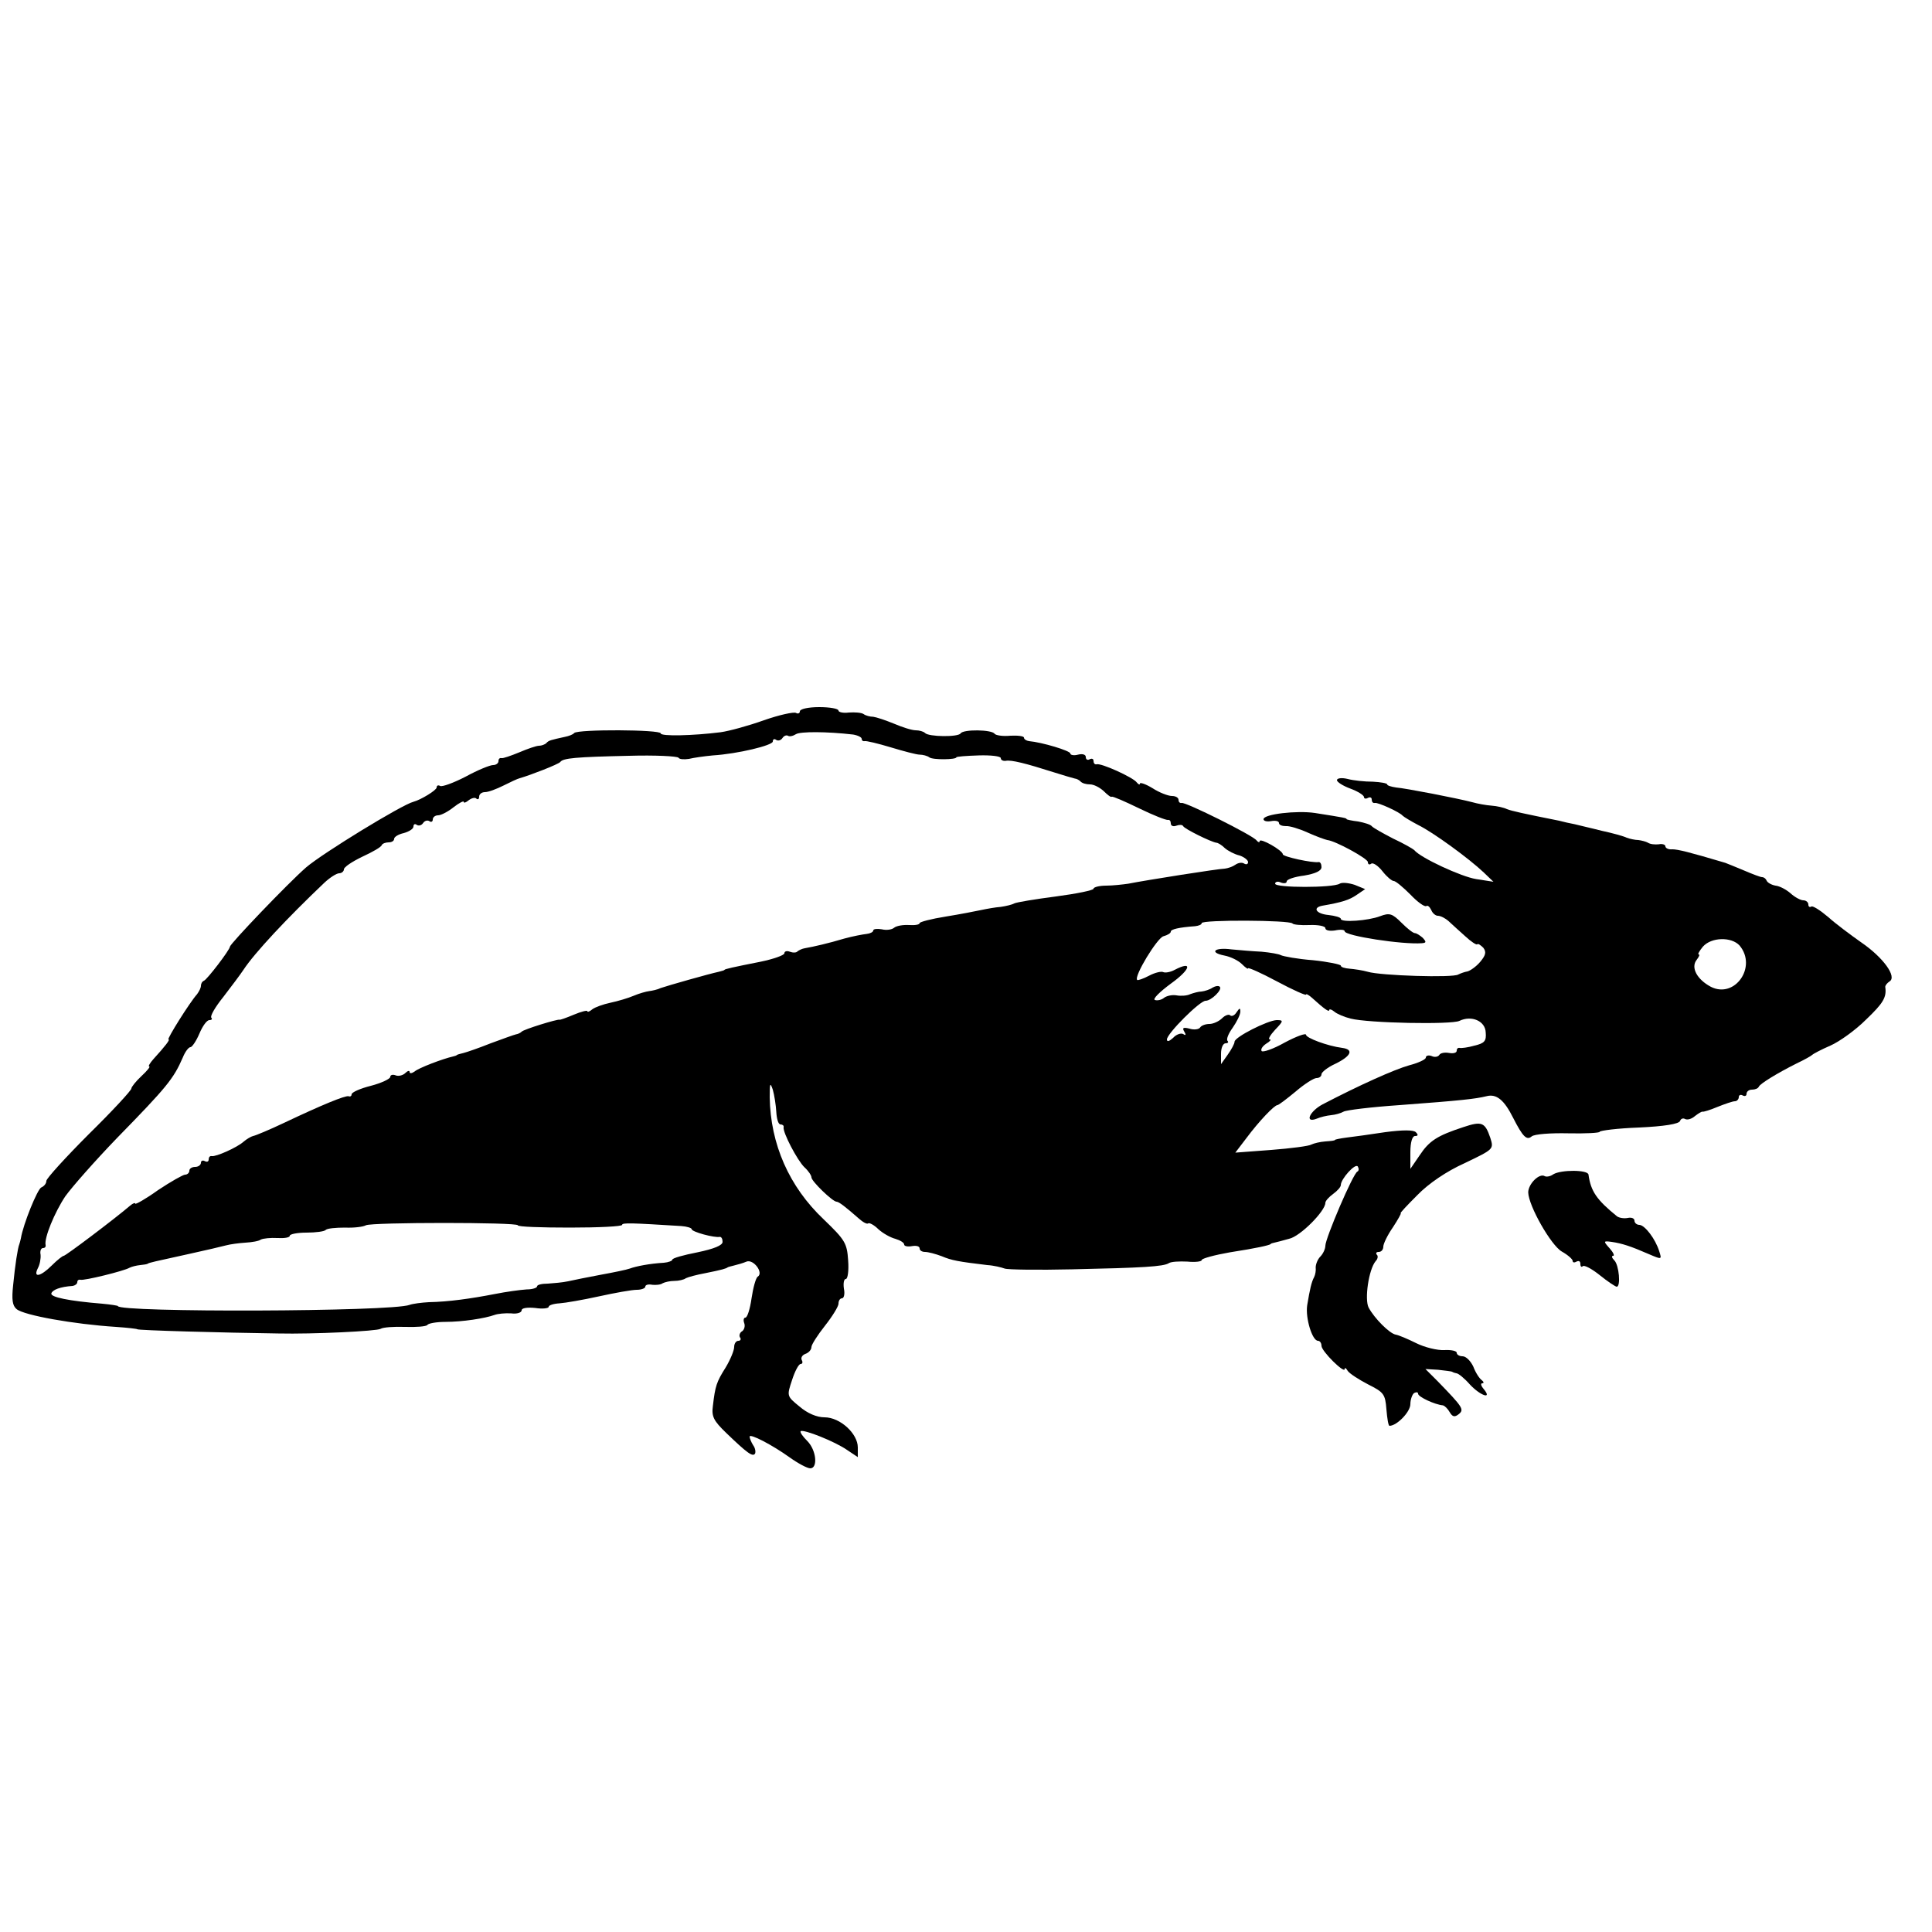 <?xml version="1.0" standalone="no"?>
<!DOCTYPE svg PUBLIC "-//W3C//DTD SVG 20010904//EN"
 "http://www.w3.org/TR/2001/REC-SVG-20010904/DTD/svg10.dtd">
<svg version="1.0" xmlns="http://www.w3.org/2000/svg"
 width="500pt" height="500pt" viewBox="0 0 500 500"
 preserveAspectRatio="xMidYMid meet">
<g transform="translate(0,500) scale(0.1,-0.1)"
fill="#000000" stroke="none">
<path d="M2070 3159 c0 -5 -5 -7 -10 -4 -6 3 -43 -5 -83 -19 -39 -14 -90 -28
-112 -31 -71 -9 -155 -11 -155 -3 0 10 -214 11 -224 1 -3 -4 -14 -8 -24 -10
-36 -8 -42 -9 -48 -16 -4 -4 -13 -7 -19 -7 -7 0 -30 -8 -51 -17 -22 -9 -42
-16 -46 -15 -5 1 -8 -2 -8 -8 0 -5 -6 -10 -14 -10 -8 0 -40 -13 -71 -30 -31
-16 -61 -27 -66 -24 -5 3 -9 1 -9 -4 0 -7 -41 -32 -60 -37 -29 -7 -235 -133
-278 -170 -48 -42 -196 -197 -197 -205 0 -8 -59 -85 -67 -88 -5 -2 -8 -8 -8
-13 0 -6 -5 -15 -10 -22 -19 -21 -79 -117 -74 -117 5 0 -8 -17 -39 -51 -9 -10
-14 -19 -11 -19 4 0 -5 -11 -20 -25 -14 -13 -26 -28 -26 -32 0 -5 -49 -58
-110 -118 -60 -60 -110 -115 -110 -121 0 -7 -6 -14 -13 -17 -10 -4 -47 -95
-53 -132 -1 -5 -3 -12 -4 -15 -4 -9 -11 -54 -16 -106 -4 -37 -2 -53 9 -62 19
-16 148 -39 257 -46 30 -2 55 -5 55 -6 0 -3 222 -9 365 -11 91 -2 255 6 265
12 6 4 34 6 63 5 29 -1 55 1 58 5 2 4 23 8 47 8 44 0 102 9 127 18 8 3 27 5
43 4 15 -2 27 2 27 8 0 6 15 8 35 6 19 -3 35 -1 35 3 0 4 12 8 28 9 15 1 61 9
102 18 41 9 85 17 98 17 12 0 22 4 22 8 0 5 8 7 18 5 9 -1 22 0 27 4 6 3 19 6
30 6 11 0 25 3 30 7 6 3 28 9 50 13 45 9 54 12 58 15 1 1 9 3 17 5 8 2 23 6
32 10 18 7 45 -29 29 -39 -5 -3 -12 -29 -16 -56 -4 -28 -11 -50 -16 -50 -4 0
-6 -6 -3 -14 3 -8 0 -17 -5 -21 -6 -3 -9 -11 -6 -16 4 -5 1 -9 -4 -9 -6 0 -11
-7 -11 -16 0 -9 -10 -33 -22 -53 -24 -38 -27 -48 -33 -99 -4 -28 2 -39 34 -70
55 -53 69 -63 75 -54 2 4 1 14 -5 22 -5 8 -9 18 -9 22 0 9 58 -21 104 -54 21
-15 45 -28 53 -28 20 0 16 47 -8 71 -11 11 -19 22 -17 25 7 6 90 -27 121 -49
l27 -18 0 25 c0 36 -46 78 -86 78 -20 0 -44 10 -65 28 -33 27 -33 27 -19 69 7
22 17 41 22 41 5 0 6 5 3 10 -3 6 1 13 9 16 9 3 16 11 16 18 0 6 16 31 35 55
19 24 35 50 35 57 0 8 4 14 9 14 5 0 8 11 5 25 -2 14 0 25 5 25 5 0 8 22 6 48
-3 45 -8 53 -63 106 -90 85 -138 195 -140 316 0 37 1 40 8 20 4 -14 8 -40 9
-57 1 -18 5 -33 11 -33 5 0 9 -3 8 -7 -3 -13 36 -87 54 -104 10 -9 18 -21 18
-26 0 -10 55 -63 65 -63 6 0 24 -14 57 -43 11 -10 22 -16 25 -13 3 2 15 -4 26
-15 12 -11 32 -22 44 -25 13 -4 23 -10 23 -15 0 -4 9 -6 20 -4 11 2 20 0 20
-6 0 -5 6 -9 14 -9 8 0 27 -5 43 -11 26 -11 43 -14 118 -23 17 -1 37 -6 45 -9
8 -3 87 -4 175 -2 182 4 236 7 250 16 6 4 27 5 48 4 20 -2 37 0 37 4 0 4 33
13 73 20 71 11 100 18 105 21 1 2 5 3 10 4 4 1 21 5 38 10 29 6 94 72 94 93 0
5 9 15 20 23 11 8 20 18 20 23 0 16 38 58 44 48 3 -5 3 -11 -1 -13 -11 -4 -83
-173 -83 -192 0 -8 -6 -21 -13 -28 -7 -7 -12 -20 -12 -28 1 -8 -1 -19 -4 -25
-7 -13 -11 -31 -18 -73 -5 -33 13 -92 28 -92 5 0 9 -6 9 -13 0 -14 60 -73 60
-60 0 5 4 2 8 -5 5 -7 28 -22 53 -35 40 -20 44 -25 47 -64 2 -24 5 -43 8 -43
19 0 54 36 54 56 0 12 5 26 10 29 6 3 10 2 10 -2 0 -8 43 -28 64 -30 5 -1 13
-9 18 -18 7 -12 13 -13 23 -5 15 12 11 18 -53 84 l-33 33 33 -2 c18 -2 34 -4
36 -5 1 -1 6 -3 11 -4 5 0 21 -13 35 -29 27 -29 59 -40 36 -12 -7 8 -9 15 -4
15 5 0 4 4 -1 8 -6 4 -16 19 -22 35 -7 15 -19 27 -28 27 -8 0 -15 4 -15 9 0 5
-15 8 -32 7 -18 -1 -51 7 -73 18 -22 11 -46 21 -53 22 -16 3 -55 42 -70 70
-11 21 0 98 18 120 6 6 7 14 3 17 -3 4 -1 7 5 7 7 0 12 6 12 14 0 7 11 30 25
50 13 20 22 36 20 36 -3 0 17 21 43 47 29 30 76 62 123 83 75 36 75 36 66 65
-14 41 -22 44 -70 28 -67 -22 -88 -35 -113 -73 l-24 -35 0 43 c0 26 5 42 12
42 8 0 9 3 2 10 -6 6 -34 6 -79 0 -39 -6 -83 -12 -100 -14 -16 -2 -30 -5 -30
-6 0 -2 -11 -3 -25 -4 -14 -1 -30 -5 -36 -8 -6 -4 -53 -10 -104 -14 l-93 -7
29 38 c32 43 72 85 80 85 3 0 24 16 47 35 22 19 47 35 54 35 7 0 13 4 13 10 0
5 16 18 36 27 41 20 48 37 18 41 -39 5 -94 26 -94 34 0 5 -25 -4 -55 -20 -30
-17 -57 -26 -60 -22 -3 5 3 13 12 19 10 6 14 11 9 11 -5 0 1 11 14 25 22 23
22 25 4 25 -24 -1 -109 -44 -109 -56 0 -5 -8 -20 -18 -34 l-17 -24 0 27 c0 15
5 27 12 27 6 0 8 3 5 6 -4 4 2 19 13 34 11 16 20 34 20 42 0 10 -2 10 -10 -2
-5 -8 -12 -11 -16 -8 -3 4 -13 1 -21 -7 -8 -8 -23 -15 -33 -15 -10 0 -21 -4
-24 -9 -3 -5 -16 -7 -28 -3 -16 4 -19 2 -13 -8 5 -8 4 -11 -3 -6 -6 3 -18 -1
-26 -10 -10 -9 -16 -11 -16 -4 0 15 85 100 100 100 15 0 44 29 37 36 -3 4 -12
2 -19 -2 -7 -5 -20 -9 -28 -10 -8 0 -22 -4 -30 -7 -8 -4 -24 -5 -35 -3 -11 2
-25 -1 -32 -6 -7 -6 -18 -8 -24 -6 -7 2 12 21 42 43 50 36 57 60 9 35 -11 -6
-24 -8 -29 -6 -5 3 -22 -1 -37 -9 -15 -8 -30 -13 -31 -11 -9 9 52 109 68 113
11 3 19 8 19 12 0 6 21 11 63 14 9 1 17 4 17 8 0 9 229 8 235 -1 2 -3 22 -5
44 -4 23 1 41 -3 41 -8 0 -6 11 -8 25 -6 14 3 25 2 25 -2 0 -12 150 -35 200
-31 11 1 12 3 2 14 -7 6 -16 12 -20 12 -5 0 -20 12 -35 27 -24 24 -31 26 -55
17 -31 -12 -102 -17 -102 -7 0 4 -15 8 -32 10 -32 3 -42 19 -16 24 52 9 70 15
89 28 l22 15 -27 11 c-15 5 -33 7 -39 3 -17 -11 -167 -11 -167 0 0 5 7 7 15 3
8 -3 15 -2 15 3 0 5 20 12 45 15 29 5 45 12 45 22 0 8 -3 13 -7 13 -16 -3 -93
14 -93 20 0 10 -60 44 -60 34 0 -4 -4 -3 -8 2 -9 13 -184 100 -194 97 -5 -1
-8 3 -8 8 0 6 -8 10 -17 10 -10 0 -33 9 -50 20 -18 11 -33 16 -33 12 0 -4 -4
-2 -8 3 -9 13 -93 51 -104 47 -5 -1 -8 3 -8 9 0 5 -4 7 -10 4 -5 -3 -10 -1
-10 6 0 6 -8 9 -20 6 -11 -3 -20 -1 -20 3 0 7 -73 29 -107 32 -7 1 -13 5 -13
9 0 4 -16 6 -35 5 -20 -2 -38 1 -41 5 -7 11 -81 12 -88 1 -6 -10 -83 -9 -92 1
-4 4 -15 7 -24 7 -10 0 -35 8 -56 17 -22 9 -46 17 -54 18 -8 0 -20 3 -25 7 -6
4 -23 5 -38 4 -15 -2 -27 1 -27 5 0 5 -22 9 -50 9 -29 0 -50 -5 -50 -11z m138
-60 c12 -2 22 -7 22 -11 0 -4 3 -7 8 -6 4 1 34 -6 67 -16 33 -10 67 -19 75
-19 8 0 20 -3 25 -7 9 -7 70 -6 70 0 0 2 26 4 58 5 31 1 57 -2 57 -7 0 -5 6
-8 13 -7 14 3 53 -7 122 -29 28 -9 53 -16 57 -17 3 0 10 -3 14 -7 4 -5 15 -8
25 -8 10 0 25 -8 35 -17 10 -10 19 -17 21 -15 2 2 34 -12 71 -30 37 -18 70
-31 75 -30 4 1 7 -3 7 -9 0 -6 6 -9 14 -6 8 3 16 3 18 -1 3 -7 72 -41 86 -43
4 0 14 -6 22 -14 8 -7 25 -16 38 -19 12 -4 22 -12 22 -17 0 -6 -5 -7 -10 -4
-6 4 -16 2 -23 -3 -7 -5 -19 -9 -27 -10 -15 0 -205 -30 -250 -39 -14 -2 -40
-5 -57 -5 -18 0 -33 -4 -33 -8 0 -4 -44 -13 -97 -20 -54 -7 -102 -15 -108 -18
-5 -3 -21 -7 -35 -9 -14 -1 -36 -5 -50 -8 -14 -3 -55 -11 -92 -17 -38 -6 -68
-14 -68 -17 0 -4 -12 -6 -27 -5 -16 1 -33 -2 -39 -7 -6 -5 -20 -7 -32 -4 -12
2 -22 1 -22 -3 0 -4 -8 -8 -17 -9 -10 -1 -36 -6 -58 -12 -40 -12 -79 -21 -102
-25 -7 -1 -15 -5 -19 -8 -3 -4 -12 -4 -20 -1 -8 3 -14 1 -14 -4 0 -5 -28 -15
-62 -22 -71 -14 -93 -19 -93 -21 0 -1 -7 -3 -15 -5 -24 -5 -133 -36 -150 -42
-8 -4 -22 -7 -30 -8 -8 -1 -26 -6 -40 -12 -14 -6 -41 -14 -60 -18 -19 -4 -41
-12 -47 -17 -7 -6 -13 -8 -13 -5 0 3 -16 -1 -35 -9 -19 -8 -36 -14 -37 -13 -5
2 -93 -25 -98 -31 -3 -3 -9 -6 -15 -7 -5 -1 -35 -12 -65 -23 -30 -12 -62 -23
-70 -25 -8 -2 -16 -4 -17 -5 -2 -2 -6 -3 -10 -4 -27 -6 -90 -30 -100 -39 -7
-5 -13 -6 -13 -1 0 4 -5 3 -11 -3 -6 -6 -18 -9 -25 -6 -8 3 -14 1 -14 -4 0 -5
-23 -16 -50 -23 -28 -7 -50 -17 -50 -22 0 -4 -3 -7 -8 -5 -9 2 -68 -22 -167
-69 -38 -18 -74 -33 -80 -34 -5 -1 -17 -8 -25 -15 -17 -15 -71 -39 -82 -37 -5
1 -8 -3 -8 -9 0 -5 -4 -7 -10 -4 -5 3 -10 1 -10 -4 0 -6 -7 -11 -15 -11 -8 0
-15 -4 -15 -10 0 -5 -5 -10 -11 -10 -5 0 -37 -18 -70 -40 -32 -23 -59 -38 -59
-35 0 3 -6 1 -13 -5 -41 -35 -167 -130 -172 -130 -3 0 -17 -11 -31 -25 -29
-29 -49 -33 -36 -7 5 9 8 25 7 35 -2 9 1 17 6 17 5 0 8 3 7 8 -4 18 23 84 51
126 18 25 78 93 134 151 129 132 146 153 170 208 6 15 15 27 20 27 4 0 15 16
23 35 8 19 19 35 26 35 6 0 8 3 5 6 -4 4 10 28 31 54 20 26 44 58 52 70 28 43
113 134 210 226 14 13 31 24 38 24 6 0 12 5 12 10 0 6 21 20 48 33 26 12 49
25 50 30 2 4 10 7 18 7 8 0 14 4 14 9 0 5 11 12 25 15 14 4 25 11 25 17 0 6 4
8 9 4 5 -3 12 -1 16 5 4 6 11 8 16 5 5 -4 9 -1 9 4 0 6 6 11 14 11 7 0 25 9
40 21 14 11 26 17 26 14 0 -4 6 -2 13 4 8 6 17 8 20 4 4 -3 7 -1 7 5 0 7 7 12
15 12 9 0 30 8 48 17 18 9 37 18 42 19 28 8 100 36 105 42 7 10 40 13 178 16
67 2 125 -1 128 -5 2 -4 14 -5 27 -3 12 3 40 7 62 9 64 4 155 26 155 36 0 6 4
8 9 4 5 -3 12 -1 16 5 4 6 10 8 14 6 4 -3 13 -1 21 4 11 7 79 7 148 -1z m-868
-1270 c0 -4 61 -6 135 -6 74 0 135 3 135 7 0 6 24 5 153 -3 15 -1 27 -5 27 -8
0 -7 59 -23 73 -20 4 0 7 -5 7 -13 0 -9 -22 -18 -65 -27 -36 -7 -65 -15 -65
-19 0 -3 -10 -7 -22 -8 -36 -2 -72 -9 -88 -15 -8 -3 -42 -10 -75 -16 -33 -6
-71 -14 -85 -17 -14 -3 -37 -5 -52 -6 -16 0 -28 -3 -28 -7 0 -4 -12 -8 -27 -8
-16 -1 -53 -6 -83 -12 -62 -12 -119 -20 -170 -21 -19 -1 -42 -4 -50 -7 -46
-18 -755 -20 -755 -3 0 1 -18 4 -40 6 -86 7 -136 17 -132 27 3 9 23 17 55 19
6 1 12 5 12 10 0 4 3 7 8 6 9 -3 114 23 127 31 6 3 18 6 28 7 9 1 18 2 20 4 3
2 15 5 107 25 41 9 84 19 95 22 11 3 34 6 50 7 17 1 35 4 40 8 6 3 25 5 43 4
17 -1 32 1 32 6 0 4 19 8 43 8 24 0 47 3 50 7 4 4 26 6 50 6 23 -1 47 2 54 6
15 8 393 8 393 0z"/>
<path d="M3460 2981 c0 -5 16 -15 35 -22 19 -7 35 -17 35 -22 0 -4 5 -5 10 -2
6 3 10 1 10 -4 0 -6 3 -10 8 -9 8 2 65 -24 72 -33 3 -3 21 -14 40 -24 39 -19
132 -87 170 -123 l25 -24 -45 7 c-38 6 -144 55 -160 75 -3 3 -27 17 -55 30
-27 14 -52 28 -55 32 -3 4 -19 9 -35 12 -17 2 -30 5 -30 6 0 3 -6 4 -82 16
-47 7 -133 -3 -133 -16 0 -5 9 -7 20 -5 11 2 20 0 20 -5 0 -5 8 -8 18 -8 9 1
35 -7 57 -17 22 -10 45 -18 50 -19 21 -2 105 -48 105 -57 0 -6 4 -8 9 -4 5 3
18 -6 29 -20 11 -14 24 -25 29 -25 5 0 24 -16 43 -35 18 -19 36 -32 41 -30 4
3 9 -2 13 -10 3 -8 11 -15 17 -15 7 0 19 -6 28 -14 9 -8 28 -26 43 -39 15 -14
29 -23 31 -21 2 3 9 -2 16 -9 8 -11 6 -19 -8 -36 -11 -13 -26 -23 -33 -25 -7
-1 -18 -5 -24 -8 -13 -9 -201 -3 -234 7 -14 4 -35 7 -47 8 -13 1 -23 4 -23 8
0 3 -33 10 -72 14 -40 3 -77 10 -83 13 -5 3 -28 7 -50 9 -22 1 -57 4 -78 6
-44 6 -59 -8 -18 -16 16 -3 36 -13 45 -22 9 -9 16 -14 16 -11 0 3 34 -12 75
-34 41 -22 75 -37 75 -34 0 3 7 -1 15 -8 33 -30 45 -38 45 -32 0 3 6 2 13 -4
7 -6 26 -14 42 -18 46 -12 262 -16 282 -6 31 15 67 0 68 -30 2 -22 -3 -28 -29
-34 -17 -5 -34 -7 -38 -6 -5 1 -8 -2 -8 -7 0 -6 -9 -8 -20 -6 -11 2 -22 0 -25
-5 -3 -5 -12 -7 -20 -3 -8 3 -15 1 -15 -4 0 -5 -20 -14 -43 -20 -39 -11 -128
-51 -224 -101 -34 -18 -48 -50 -15 -37 9 4 26 8 37 9 11 1 25 5 32 9 6 4 72
12 145 17 161 12 196 16 225 23 26 7 46 -10 69 -56 25 -49 35 -59 48 -48 7 6
49 9 94 8 45 -1 82 1 82 4 0 3 46 9 102 11 64 3 103 9 106 17 2 6 8 8 13 5 6
-3 17 0 26 8 9 7 18 12 19 11 2 -1 19 4 38 12 20 8 40 15 46 15 5 0 10 5 10
11 0 5 5 7 10 4 6 -3 10 -1 10 4 0 6 6 11 14 11 8 0 16 3 18 8 4 8 48 35 98
60 19 9 37 19 40 22 3 3 24 14 47 24 23 10 65 40 92 67 45 43 54 58 50 85 0 4
5 10 11 14 20 12 -16 62 -73 101 -27 19 -66 48 -86 66 -20 17 -39 29 -43 27
-5 -3 -8 0 -8 5 0 6 -6 11 -13 11 -7 0 -22 8 -33 18 -10 9 -28 19 -39 20 -11
2 -21 8 -23 13 -2 5 -7 9 -12 9 -4 0 -25 8 -46 17 -22 9 -43 18 -49 20 -94 28
-123 35 -137 35 -10 -1 -18 3 -18 8 0 4 -8 7 -17 5 -10 -1 -22 0 -28 4 -5 3
-17 6 -25 7 -8 0 -22 3 -30 6 -8 4 -37 12 -65 18 -27 7 -59 14 -70 17 -11 2
-29 6 -40 9 -95 19 -122 25 -135 30 -8 4 -26 8 -40 9 -14 1 -36 5 -50 9 -38
10 -172 36 -197 38 -13 2 -23 5 -23 8 0 3 -17 6 -37 7 -21 0 -50 3 -65 7 -16
4 -28 2 -28 -3z m1042 -428 c46 -55 -12 -138 -74 -107 -36 19 -53 50 -37 70 6
8 9 14 5 14 -3 0 2 9 11 20 22 25 74 26 95 3z"/>
<path d="M4020 1961 c-8 -6 -18 -7 -22 -5 -14 9 -43 -20 -43 -42 1 -35 59
-137 87 -153 16 -9 28 -20 28 -24 0 -5 5 -5 10 -2 6 3 10 1 10 -6 0 -7 3 -9 6
-6 4 4 24 -7 44 -23 21 -17 41 -30 44 -30 11 0 6 56 -6 68 -7 7 -8 12 -3 12 4
0 0 9 -9 19 -17 19 -17 20 5 17 27 -4 49 -11 97 -32 33 -14 33 -14 26 8 -10
32 -37 67 -51 68 -7 0 -13 5 -13 11 0 6 -8 9 -17 7 -10 -2 -22 0 -28 4 -53 43
-68 65 -74 108 -1 13 -71 13 -91 1z"/>
</g>
</svg>
